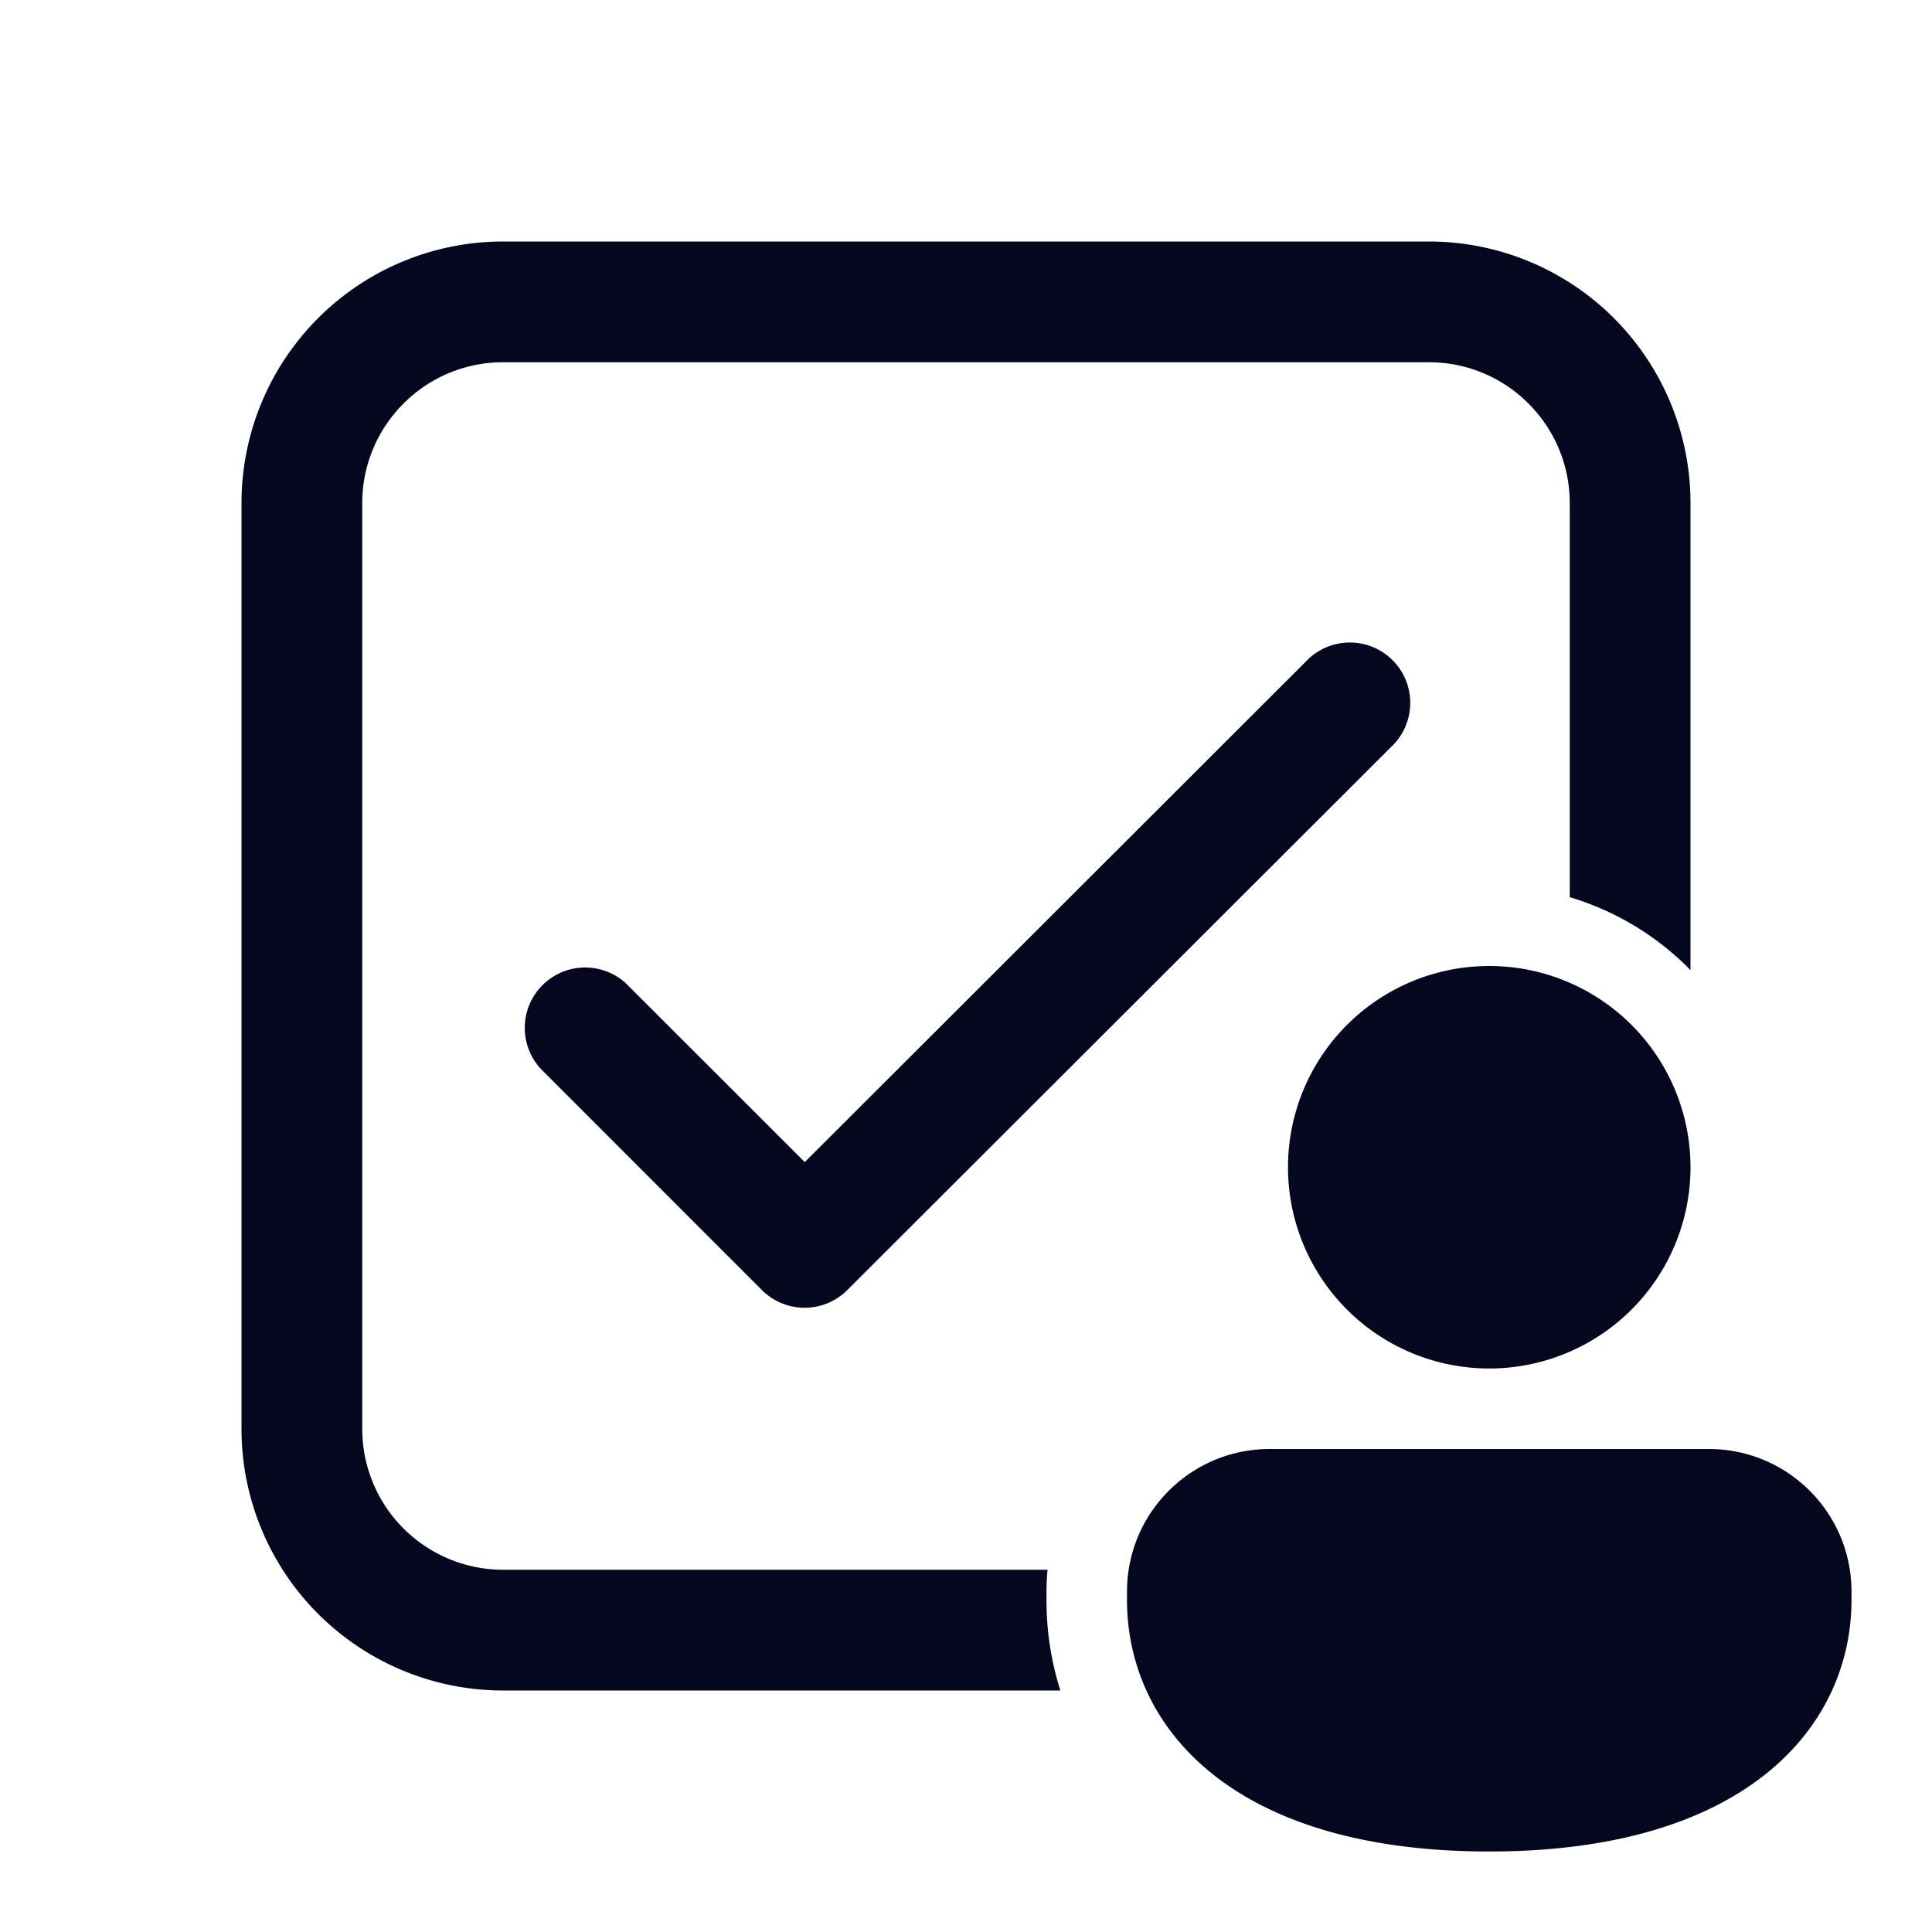 <svg xmlns="http://www.w3.org/2000/svg" width="24" height="24" fill="none"><path fill="#04071E" d="M6.25 3A3.25 3.25 0 0 0 3 6.25v11.5A3.25 3.25 0 0 0 6.25 21h6.922A3.7 3.7 0 0 1 13 19.875v-.103q0-.137.013-.272H6.25a1.75 1.75 0 0 1-1.75-1.75V6.25c0-.966.784-1.75 1.75-1.75h11.5c.966 0 1.75.784 1.75 1.75v4.895a3.5 3.5 0 0 1 1.5.906V6.25A3.25 3.25 0 0 0 17.75 3zm11.03 6.28a.75.75 0 1 0-1.06-1.06l-6.223 6.216L7.78 12.22a.75.75 0 0 0-1.06 1.06l2.745 2.746a.75.75 0 0 0 1.06 0zM21 14.5a2.5 2.5 0 1 1-5 0 2.5 2.5 0 0 1 5 0m2 5.375C23 21.431 21.714 23 18.5 23S14 21.437 14 19.875v-.103c0-.98.794-1.772 1.773-1.772h5.454c.98 0 1.773.793 1.773 1.772z"/></svg>
